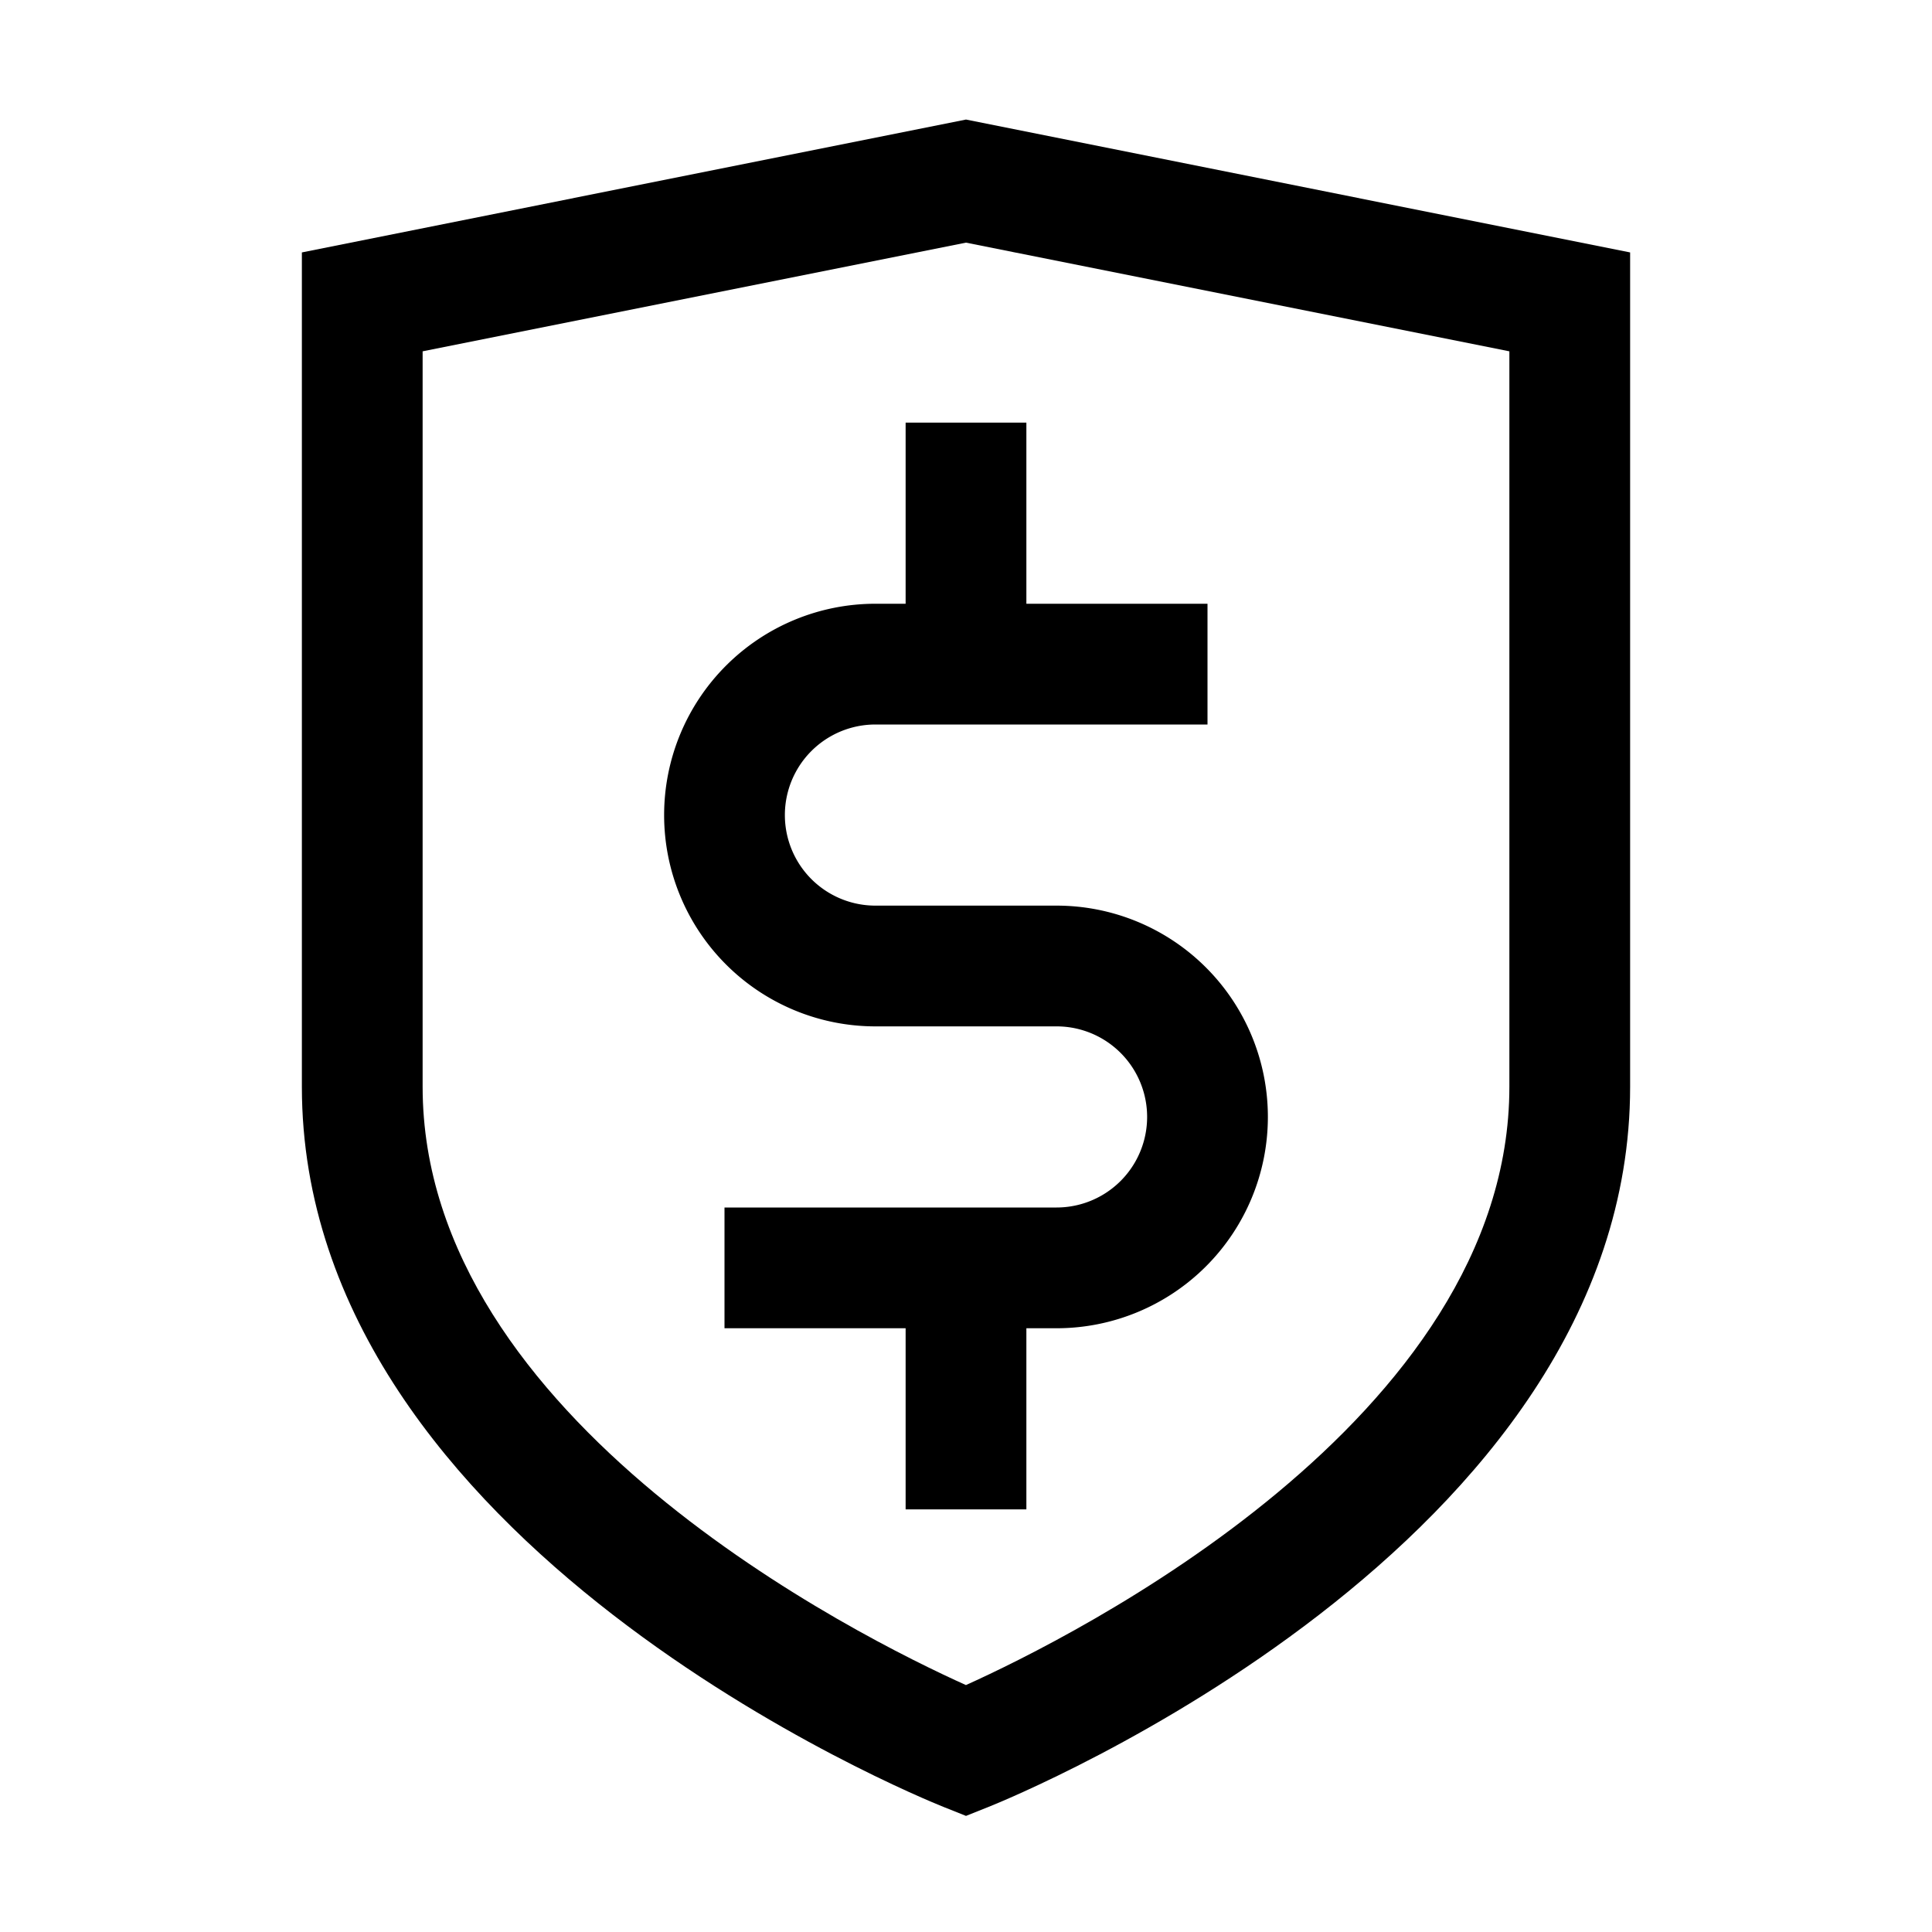 <svg xmlns="http://www.w3.org/2000/svg" viewBox="0 0 32 32"><g id="Layer_2" data-name="Layer 2"><path d="M16,1.98,5,4.181V18c0,7.59,10.194,11.755,10.629,11.929L16,30.077l.371-.148C16.806,29.755,27,25.59,27,18V4.181ZM25,18c0,5.516-7.259,9.124-9.001,9.91C14.257,27.126,7,23.528,7,18V5.819l9-1.8,9,1.8Z"/><path d="M15,7v3h-.5a3.5,3.5,0,0,0,0,7h3a1.5,1.5,0,0,1,0,3H12v2h3v3h2V22h.5a3.5,3.5,0,0,0,0-7h-3a1.5,1.5,0,0,1,0-3H20V10H17V7Z"/></g></svg>